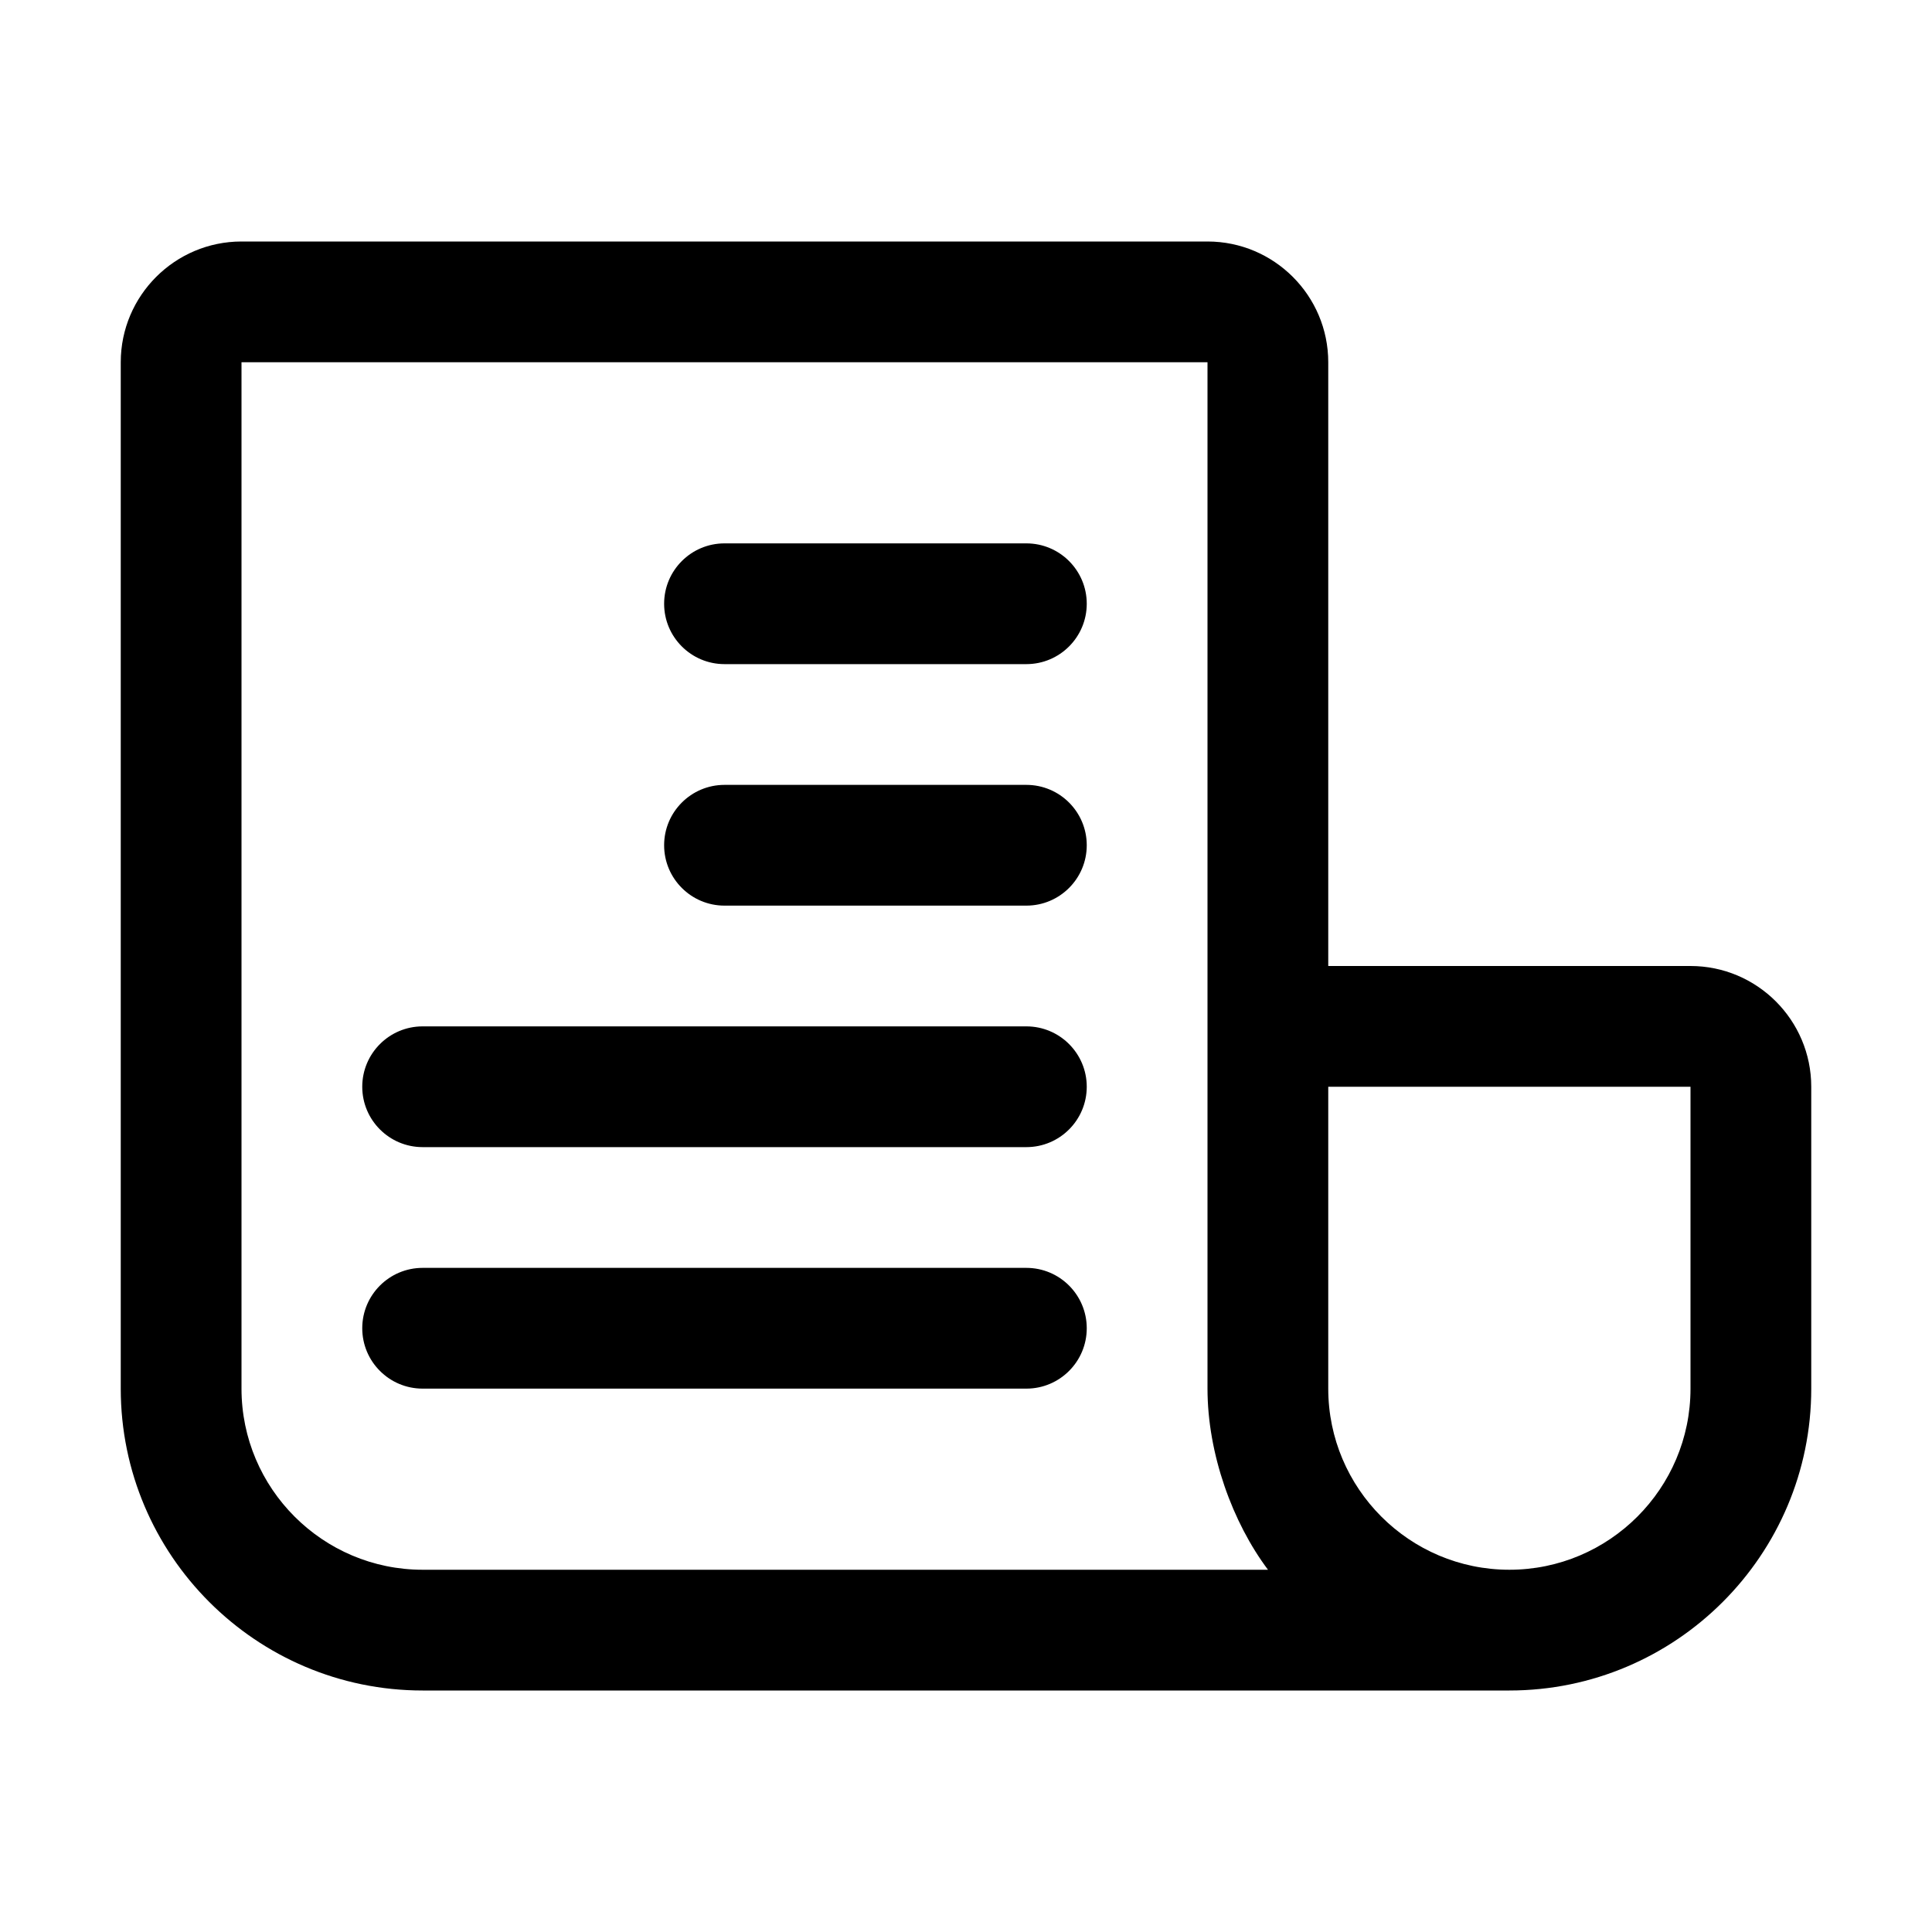 <?xml version="1.0" encoding="utf-8"?>
<!-- Generator: Adobe Illustrator 19.2.1, SVG Export Plug-In . SVG Version: 6.00 Build 0)  -->
<svg version="1.1" id="Line" xmlns="http://www.w3.org/2000/svg" xmlns:xlink="http://www.w3.org/1999/xlink" x="0px" y="0px"
	 viewBox="0 0 32 32" enable-background="new 0 0 32 32" xml:space="preserve">
<path id="XMLID_153_" d="M28,16h-6V6c0-1.103-0.897-2-2-2H4C2.897,4,2,4.897,2,6v17c0,2.757,2.243,5,5,5h18c2.757,0,5-2.243,5-5v-5
	C30,16.897,29.103,16,28,16z M7,26c-1.654,0-3-1.346-3-3V6h16v11v6c0,1.083,0.417,2.222,1.002,3H7z M28,23c0,1.654-1.346,3-3,3
	s-3-1.346-3-3v-5h6V23z"/>
<path id="XMLID_165_" d="M18,22c0,0.552-0.448,1-1,1H7c-0.552,0-1-0.448-1-1s0.448-1,1-1h10C17.552,21,18,21.448,18,22z"/>
<path id="XMLID_163_" d="M18,18c0,0.552-0.448,1-1,1H7c-0.552,0-1-0.448-1-1s0.448-1,1-1h10C17.552,17,18,17.448,18,18z"/>
<path id="XMLID_161_" d="M18,14c0,0.552-0.448,1-1,1h-5c-0.552,0-1-0.448-1-1s0.448-1,1-1h5C17.552,13,18,13.448,18,14z"/>
<path id="XMLID_159_" d="M18,10c0,0.552-0.448,1-1,1h-5c-0.552,0-1-0.448-1-1s0.448-1,1-1h5C17.552,9,18,9.448,18,10z"/>
</svg>
